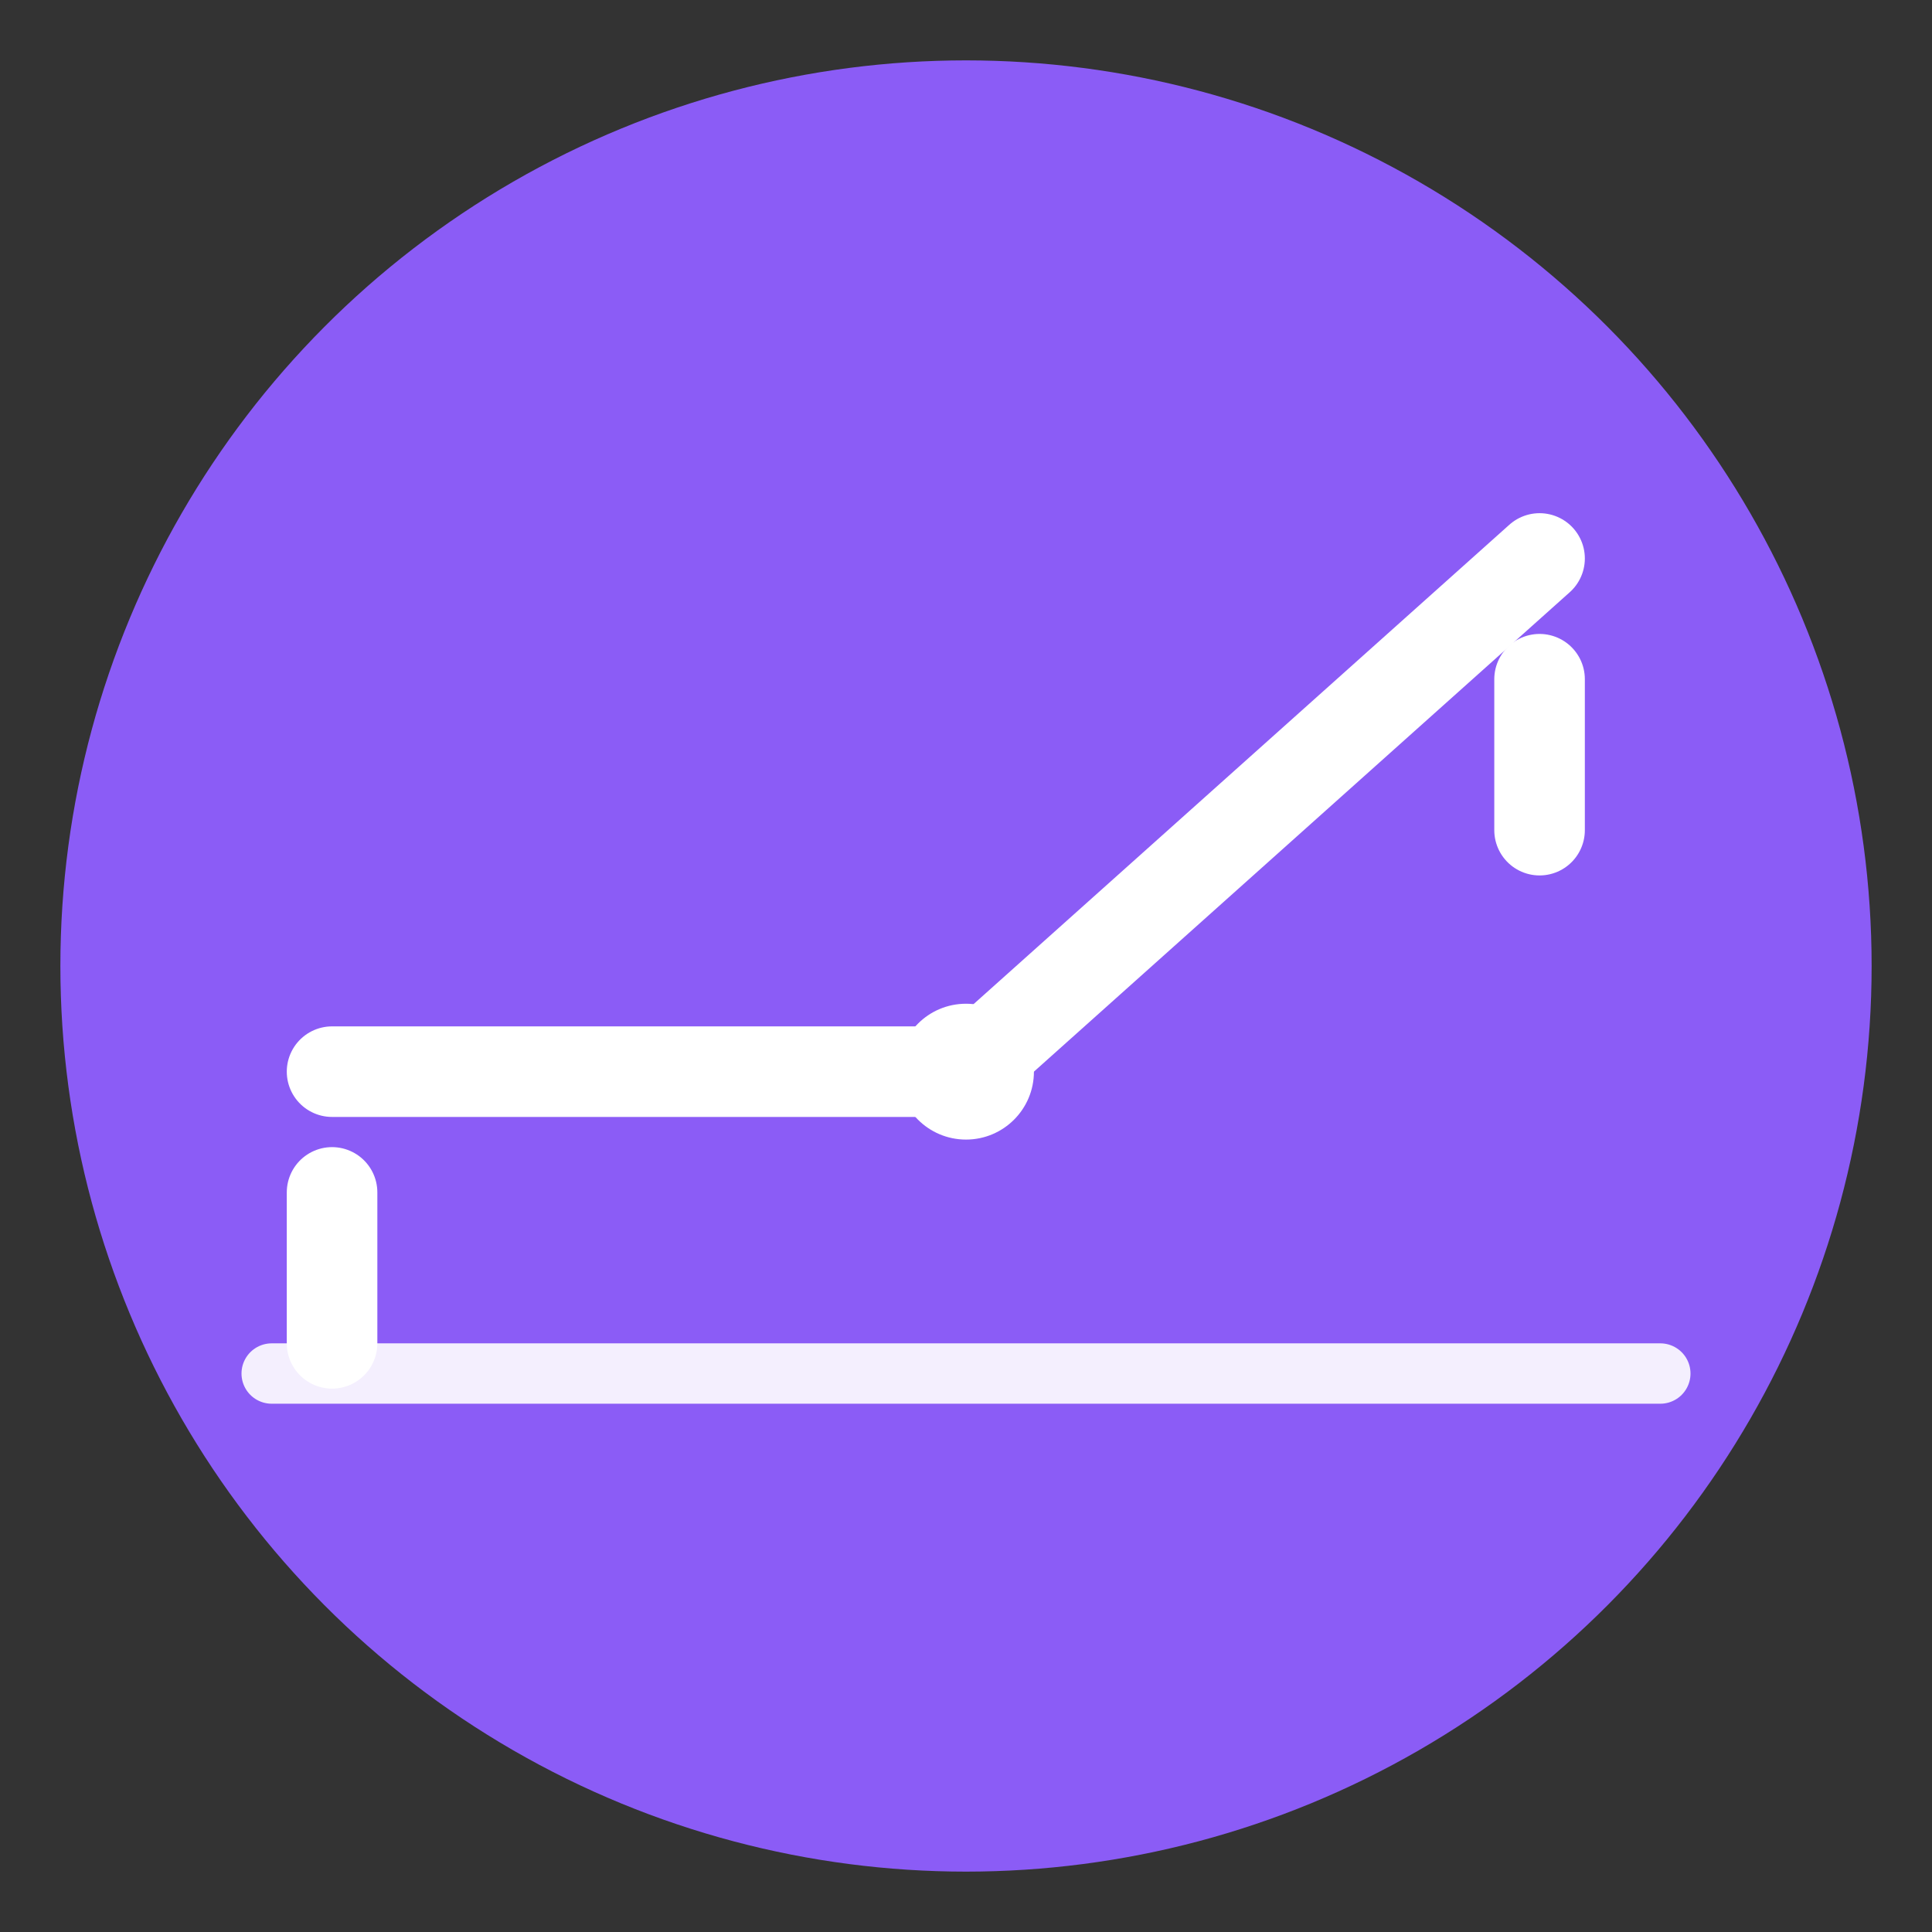 <?xml version="1.0" encoding="UTF-8"?>
<svg width="128" height="128" viewBox="0 0 128 128" xmlns="http://www.w3.org/2000/svg">
  <rect x="0" y="0" width="128" height="128" fill="#333333" stroke="none"/>
  <title>Openable Bridge Icon (Centered)</title>
  <circle cx="64" cy="64" r="60" fill="#8B5CF6"/>
  <!-- shift white drawing up by ~15px to visually center -->
  <g transform="translate(0,-15)">
    <!-- fixed deck (left) -->
    <path d="M22 86 H64" fill="none" stroke="#FFFFFF" stroke-width="6" stroke-linecap="round"/>
    <!-- openable span (right) -->
    <path d="M64 86 L102 52" fill="none" stroke="#FFFFFF" stroke-width="6" stroke-linecap="round"/>
    <!-- hinge -->
    <circle cx="64" cy="86" r="4.5" fill="#FFFFFF"/>
    <!-- counterweight / tower hint -->
    <path d="M22 94 V104 M102 60 V70" fill="none" stroke="#FFFFFF" stroke-width="6" stroke-linecap="round"/>
    <!-- base line -->
    <path d="M18 106 H110" fill="none" stroke="#FFFFFF" stroke-width="4" stroke-linecap="round" opacity="0.9"/>
  </g>
</svg>
